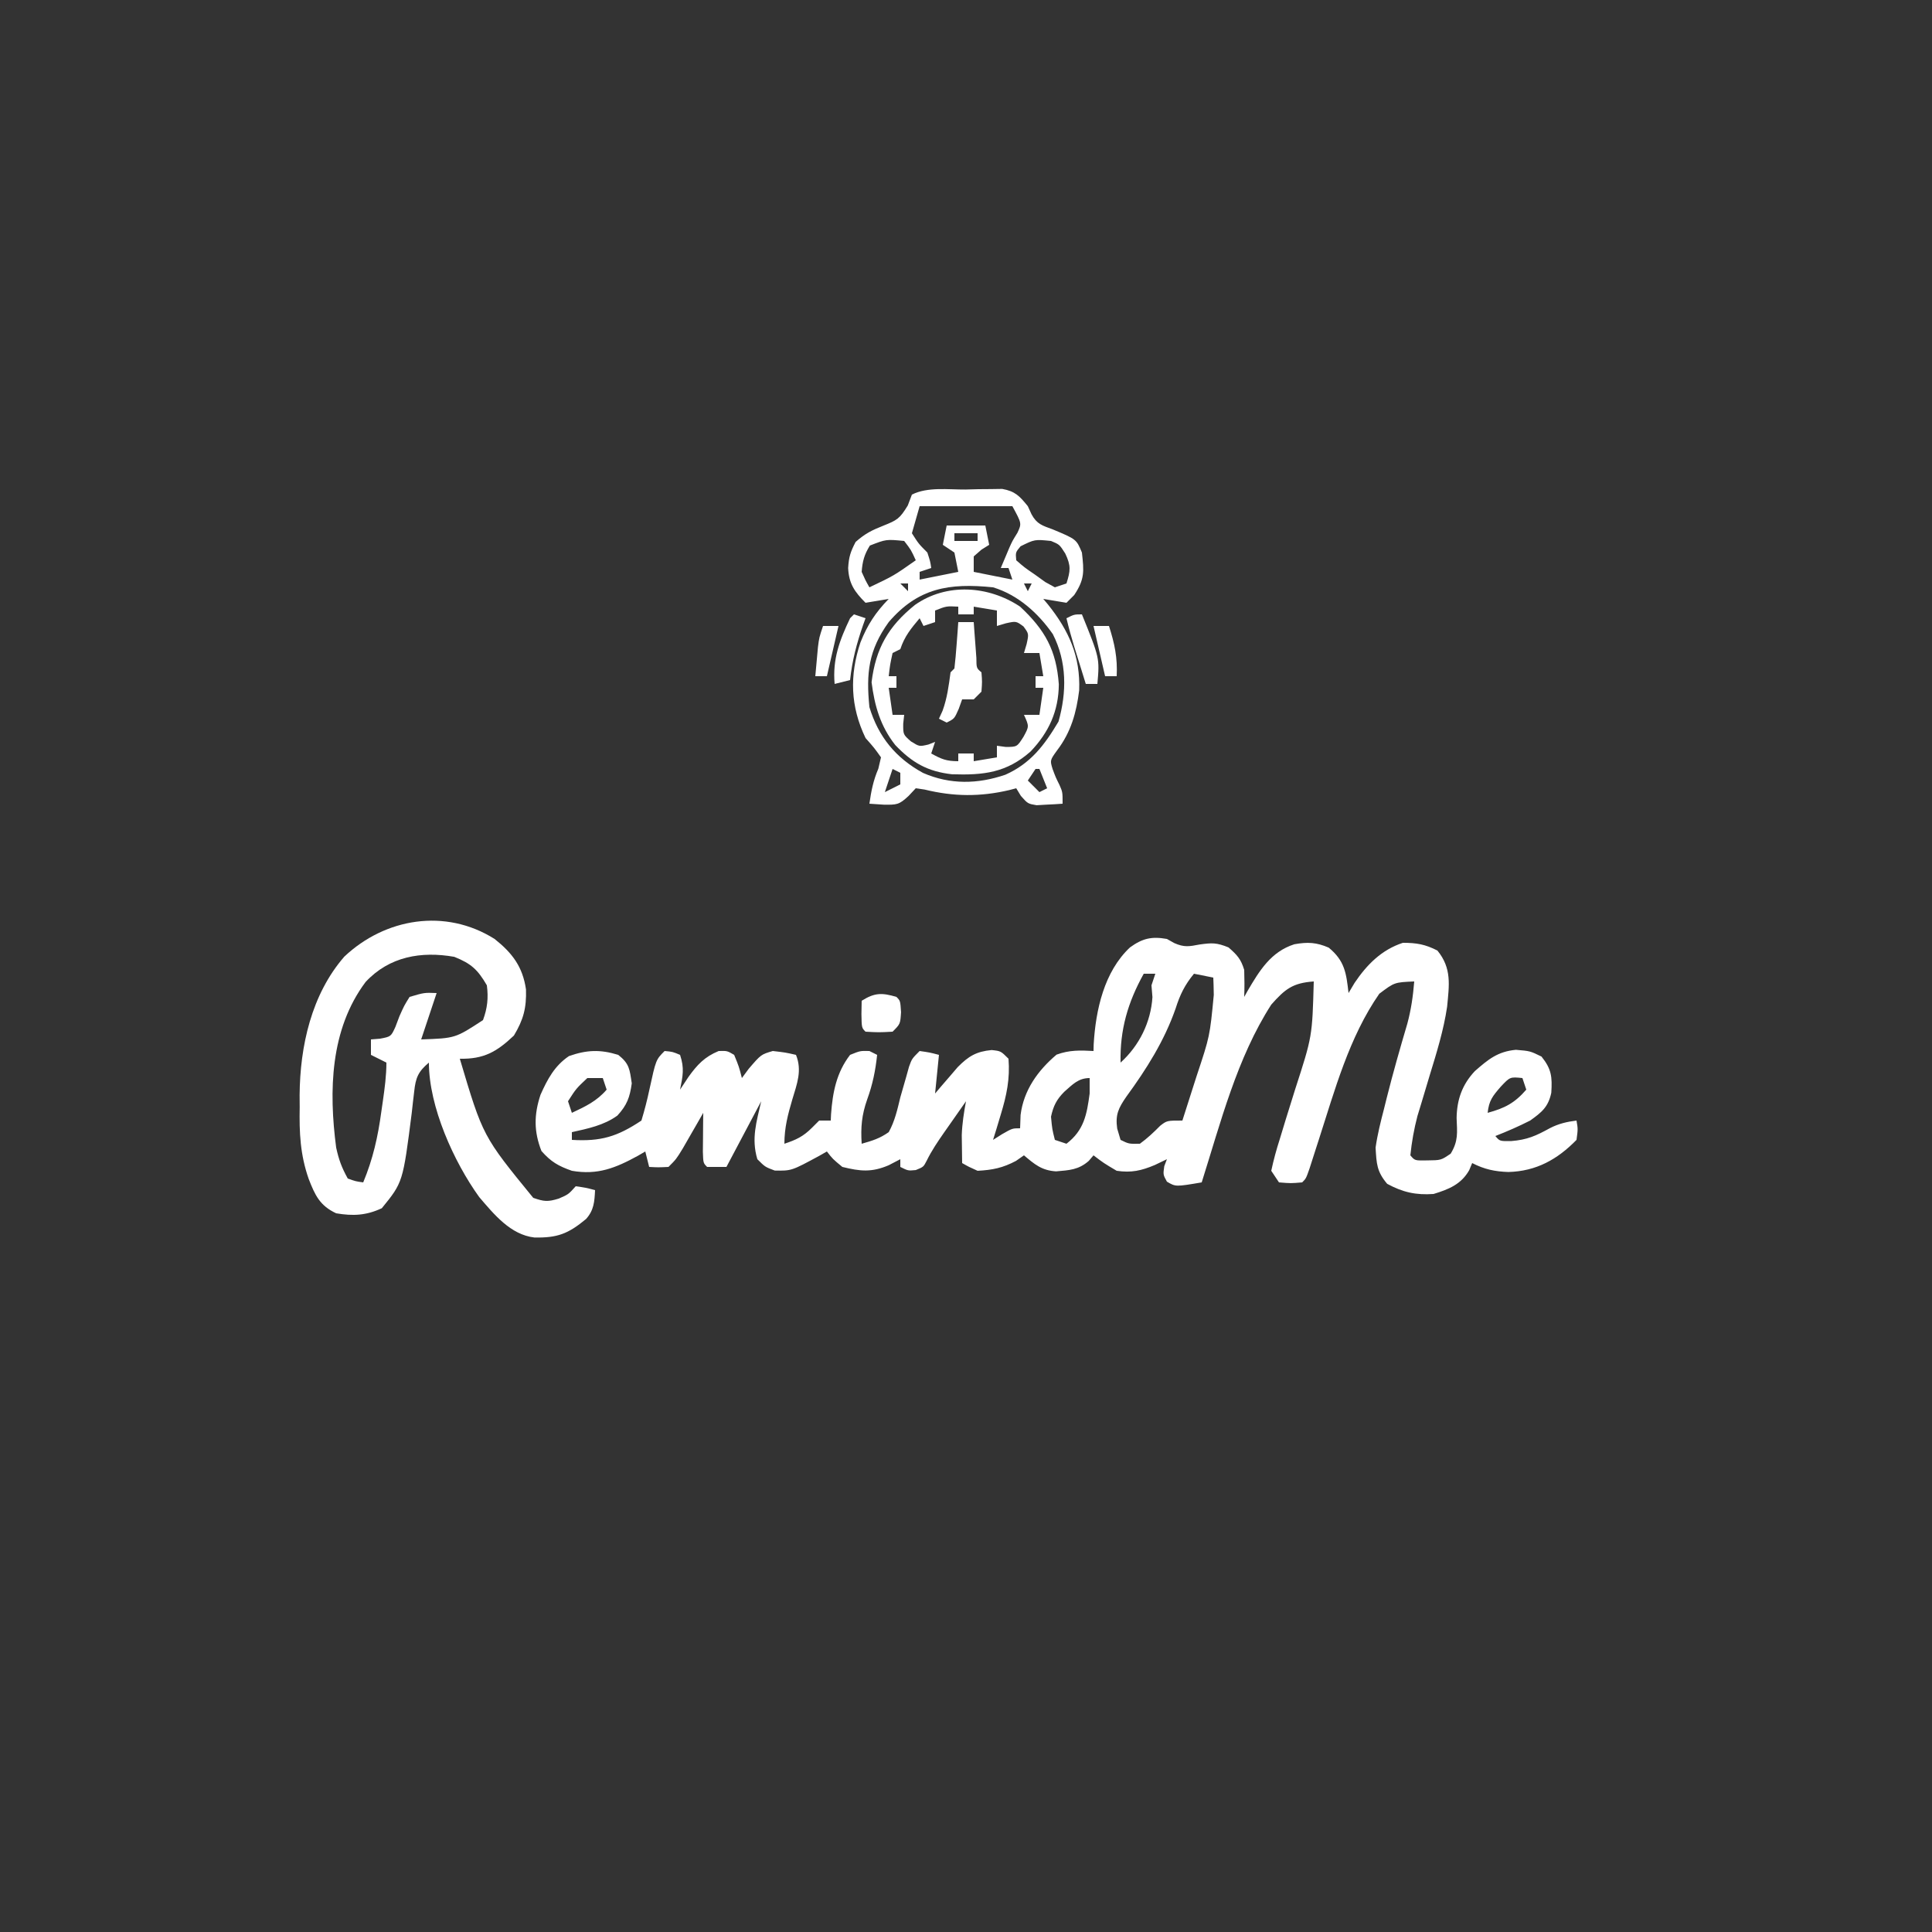<?xml version="1.0" encoding="UTF-8"?>
<svg version="1.1" xmlns="http://www.w3.org/2000/svg" width="500" height="500">
<rect width="100%" height="100%" fill="#333333" stroke="none"/>
<path d="M0 0 C0.626 0.352 1.253 0.704 1.898 1.066 C4.453 2.201 5.723 1.96 8.438 1.438 C11.673 0.99 12.817 0.926 15.938 2.188 C18.167 4.147 19.135 5.169 20 8 C20.078 10.332 20.09 12.668 20 15 C20.291 14.481 20.583 13.961 20.883 13.426 C23.942 8.222 26.913 3.295 32.984 1.371 C36.405 0.76 38.688 0.864 41.875 2.25 C46.036 5.677 46.416 8.846 47 14 C47.516 13.134 48.031 12.268 48.562 11.375 C51.752 6.63 55.568 2.794 61.062 1 C64.601 1 66.835 1.382 70 3 C73.769 7.62 73.041 11.97 72.51 17.559 C71.608 23.645 69.799 29.441 68 35.312 C67.267 37.745 66.537 40.178 65.812 42.613 C65.327 44.203 65.327 44.203 64.832 45.825 C63.943 49.216 63.357 52.513 63 56 C64.157 57.37 64.157 57.37 67.312 57.312 C70.939 57.273 70.939 57.273 73.438 55.562 C75.441 52.277 75.117 50.13 74.969 46.371 C75.032 41.602 76.409 37.694 79.688 34.203 C83.17 31.156 85.604 29.132 90.312 28.688 C94 29 94 29 96.938 30.438 C99.553 33.687 99.734 35.73 99.473 39.82 C98.674 43.501 97.023 44.841 94 47 C91.058 48.496 88.075 49.801 85 51 C86.128 52.339 86.128 52.339 89.062 52.312 C93.265 51.979 95.524 50.944 99.133 48.957 C101.374 47.808 103.508 47.312 106 47 C106.375 49.188 106.375 49.188 106 52 C101.061 57.059 95.577 60.121 88.375 60.312 C84.887 60.199 82.14 59.621 79 58 C78.743 58.612 78.487 59.225 78.223 59.855 C76.14 63.509 72.928 64.8 69 66 C64.428 66.327 61.022 65.553 57 63.375 C54.296 60.163 54.251 58.196 54 54 C54.488 50.58 55.318 47.278 56.188 43.938 C56.417 43.013 56.647 42.089 56.884 41.136 C58.507 34.679 60.332 28.294 62.219 21.91 C63.199 18.26 63.699 14.763 64 11 C58.89 11.218 58.89 11.218 54.961 14.18 C47.137 25.433 43.46 39.091 39.289 52.004 C39.078 52.654 38.867 53.304 38.65 53.975 C38.07 55.772 37.495 57.571 36.92 59.371 C36 62 36 62 35 63 C32.062 63.25 32.062 63.25 29 63 C28.34 62.01 27.68 61.02 27 60 C27.609 57.158 28.326 54.537 29.211 51.781 C29.719 50.109 30.227 48.438 30.734 46.766 C31.549 44.143 32.368 41.521 33.19 38.9 C37.614 25.243 37.614 25.243 38 11 C32.552 11.38 30.572 12.964 27 17 C18.12 30.808 13.914 47.471 9 63 C2.25 64.148 2.25 64.148 0 62.812 C-1 61 -1 61 -0.688 58.812 C-0.347 57.915 -0.347 57.915 0 57 C-1.031 57.495 -2.062 57.99 -3.125 58.5 C-6.599 59.961 -9.196 60.567 -13 60 C-16.375 58 -16.375 58 -19 56 C-19.406 56.476 -19.812 56.951 -20.23 57.441 C-22.88 59.775 -25.272 59.846 -28.703 60.148 C-32.399 59.91 -34.215 58.357 -37 56 C-37.681 56.474 -38.361 56.949 -39.062 57.438 C-42.493 59.262 -45.13 59.789 -49 60 C-51.215 59.012 -51.215 59.012 -53 58 C-53.027 56.458 -53.047 54.917 -53.062 53.375 C-53.074 52.516 -53.086 51.658 -53.098 50.773 C-52.992 47.777 -52.548 44.945 -52 42 C-53.462 44.081 -54.919 46.165 -56.375 48.25 C-56.788 48.837 -57.2 49.423 -57.625 50.027 C-59.292 52.42 -60.877 54.75 -62.164 57.371 C-63 59 -63 59 -65 59.812 C-67 60 -67 60 -69 59 C-69 58.34 -69 57.68 -69 57 C-69.99 57.516 -70.98 58.031 -72 58.562 C-76.425 60.447 -79.344 60.145 -84 59 C-86.5 56.938 -86.5 56.938 -88 55 C-88.652 55.373 -89.305 55.745 -89.977 56.129 C-97.156 60.015 -97.156 60.015 -101.5 59.938 C-104 59 -104 59 -106 57 C-107.6 51.632 -106.213 47.353 -105 42 C-107.97 47.61 -110.94 53.22 -114 59 C-115.65 59 -117.3 59 -119 59 C-120 58 -120 58 -120.098 55.059 C-120.086 53.864 -120.074 52.669 -120.062 51.438 C-120.053 50.24 -120.044 49.042 -120.035 47.809 C-120.024 46.882 -120.012 45.955 -120 45 C-120.723 46.265 -120.723 46.265 -121.461 47.555 C-122.093 48.65 -122.724 49.746 -123.375 50.875 C-124.001 51.966 -124.628 53.056 -125.273 54.18 C-127 57 -127 57 -129 59 C-131.625 59.125 -131.625 59.125 -134 59 C-134.33 57.68 -134.66 56.36 -135 55 C-135.926 55.541 -135.926 55.541 -136.871 56.094 C-142.696 59.286 -147.335 61.162 -154 60 C-157.531 58.758 -159.41 57.669 -161.875 54.875 C-163.852 49.822 -163.823 45.493 -162.121 40.336 C-160.31 36.283 -158.488 32.839 -154.75 30.312 C-150.131 28.696 -146.678 28.562 -142 30 C-139.112 32.276 -139.039 33.736 -138.5 37.375 C-138.997 40.98 -139.742 43.022 -142.223 45.711 C-145.704 48.236 -149.855 49.082 -154 50 C-154 50.66 -154 51.32 -154 52 C-146.543 52.447 -142.286 51.191 -136 47 C-135.187 44.315 -134.518 41.734 -133.938 39 C-132.251 31.251 -132.251 31.251 -130 29 C-127.938 29.188 -127.938 29.188 -126 30 C-124.841 33.478 -125.292 35.459 -126 39 C-125.278 37.907 -124.556 36.814 -123.812 35.688 C-121.567 32.56 -119.644 30.495 -116 29 C-113.812 28.938 -113.812 28.938 -112 30 C-110.75 33.062 -110.75 33.062 -110 36 C-109.422 35.216 -108.845 34.432 -108.25 33.625 C-105.056 29.899 -105.056 29.899 -102 29 C-98.75 29.375 -98.75 29.375 -96 30 C-94.36 34.044 -95.745 37.524 -96.938 41.5 C-98.097 45.44 -99 48.837 -99 53 C-95.976 51.992 -94.153 51.153 -91.875 48.875 C-91.256 48.256 -90.638 47.638 -90 47 C-89.01 47 -88.02 47 -87 47 C-86.974 46.443 -86.948 45.886 -86.922 45.312 C-86.501 39.655 -85.529 34.592 -82 30 C-79.375 28.938 -79.375 28.938 -77 29 C-76.34 29.33 -75.68 29.66 -75 30 C-75.435 34.089 -76.155 37.63 -77.562 41.5 C-78.992 45.545 -79.272 48.734 -79 53 C-76.202 52.208 -74.339 51.643 -72 50 C-70.421 47.153 -69.756 44.151 -69 41 C-68.49 39.184 -67.97 37.372 -67.438 35.562 C-67.209 34.739 -66.981 33.915 -66.746 33.066 C-66 31 -66 31 -64 29 C-61.375 29.375 -61.375 29.375 -59 30 C-59.495 34.95 -59.495 34.95 -60 40 C-59.203 39.06 -59.203 39.06 -58.391 38.102 C-57.684 37.284 -56.978 36.467 -56.25 35.625 C-55.206 34.407 -55.206 34.407 -54.141 33.164 C-51.343 30.336 -49.327 29.126 -45.375 28.75 C-43 29 -43 29 -41 31 C-40.588 36.211 -41.485 40.467 -43 45.438 C-43.371 46.674 -43.742 47.91 -44.125 49.184 C-44.414 50.113 -44.703 51.042 -45 52 C-44.216 51.505 -43.432 51.01 -42.625 50.5 C-40 49 -40 49 -38 49 C-37.959 47.866 -37.917 46.731 -37.875 45.562 C-37.077 39.157 -33.417 34.045 -28.562 29.938 C-25.277 28.735 -22.469 28.796 -19 29 C-18.986 28.429 -18.972 27.858 -18.957 27.27 C-18.435 18.4 -16.265 8.474 -9.562 2.188 C-6.349 -0.139 -3.986 -0.709 0 0 Z M-6 9 C-10.126 16.427 -12.182 23.457 -12 32 C-7.154 27.623 -4.161 21.534 -3.75 15.062 C-3.833 14.052 -3.915 13.041 -4 12 C-3.67 11.01 -3.34 10.02 -3 9 C-3.99 9 -4.98 9 -6 9 Z M7 9 C4.614 11.895 3.375 14.435 2.25 18 C-0.678 26.381 -5.287 33.672 -10.5 40.812 C-12.538 43.766 -13.378 45.47 -12.875 49.062 C-12.586 50.032 -12.297 51.001 -12 52 C-9.859 53.051 -9.859 53.051 -7 53 C-5.062 51.594 -3.427 50.052 -1.746 48.348 C0 47 0 47 4 47 C4.962 44.001 5.919 41.001 6.875 38 C7.144 37.161 7.414 36.322 7.691 35.457 C11.102 25.19 11.102 25.19 12.125 14.5 C12.107 13.644 12.089 12.788 12.07 11.906 C12.047 11.277 12.024 10.648 12 10 C10.35 9.67 8.7 9.34 7 9 Z M-150 36 C-152.893 38.722 -152.893 38.722 -155 42 C-154.67 42.99 -154.34 43.98 -154 45 C-150.49 43.362 -147.545 41.969 -145 39 C-145.33 38.01 -145.66 37.02 -146 36 C-147.32 36 -148.64 36 -150 36 Z M-26.598 39.578 C-28.591 41.599 -29.392 43.229 -30 46 C-29.699 49.228 -29.699 49.228 -29 52 C-28.01 52.33 -27.02 52.66 -26 53 C-21.449 49.511 -20.726 45.426 -20 40 C-20 38.68 -20 37.36 -20 36 C-22.962 36 -24.449 37.708 -26.598 39.578 Z M86.375 38.25 C84.234 40.729 83.352 41.836 83 45 C87.431 43.792 89.981 42.483 93 39 C92.67 38.01 92.34 37.02 92 36 C88.803 35.675 88.803 35.675 86.375 38.25 Z M-112 38 C-111 40 -111 40 -111 40 Z M-128 41 C-127 43 -127 43 -127 43 Z M-119 41 C-118 43 -118 43 -118 43 Z " fill="#FFFFFF" transform="translate(302,243)"/>
<path d="M0 0 C4.584 3.644 7.277 7.196 8.125 13.062 C8.272 17.86 7.469 20.886 5 25 C0.506 29.264 -2.851 31.121 -9 31 C-3.035 51.047 -3.035 51.047 10 67 C12.794 67.966 13.732 68.083 16.625 67.188 C19.109 66.102 19.109 66.102 21 64 C23.625 64.375 23.625 64.375 26 65 C25.862 67.965 25.711 70.212 23.668 72.477 C19.019 76.345 16.202 77.379 10.301 77.266 C4.136 76.554 -0.141 71.286 -3.98 66.801 C-10.55 57.69 -17 43.42 -17 32 C-19.785 34.341 -20.427 35.912 -20.809 39.5 C-20.913 40.382 -21.018 41.265 -21.126 42.174 C-21.229 43.107 -21.332 44.039 -21.438 45 C-23.728 62.98 -23.728 62.98 -29.188 69.688 C-33.217 71.568 -36.635 71.739 -41 71 C-45.243 69.02 -46.476 66.301 -48.109 62.109 C-50.308 55.852 -50.563 50.145 -50.438 43.562 C-50.445 42.52 -50.452 41.478 -50.459 40.404 C-50.357 27.722 -47.407 14.368 -38.891 4.574 C-28.347 -5.37 -12.768 -8.042 0 0 Z M-33.375 11.125 C-42.591 23.413 -42.919 39.375 -41 54 C-40.314 57.147 -39.571 59.148 -38 62 C-35.955 62.732 -35.955 62.732 -34 63 C-31.472 56.917 -30.192 51.202 -29.312 44.688 C-29.183 43.795 -29.053 42.902 -28.92 41.982 C-28.441 38.615 -28 35.405 -28 32 C-29.32 31.34 -30.64 30.68 -32 30 C-32 28.68 -32 27.36 -32 26 C-31.224 25.938 -30.448 25.876 -29.648 25.812 C-26.819 25.269 -26.819 25.269 -25.664 22.75 C-25.321 21.843 -24.978 20.935 -24.625 20 C-23.402 17.258 -23.402 17.258 -22 15 C-18.188 13.875 -18.188 13.875 -15 14 C-16.333 18 -17.667 22 -19 26 C-10.181 25.699 -10.181 25.699 -3 21 C-1.859 17.908 -1.575 15.268 -2 12 C-4.373 7.921 -6.059 6.376 -10.438 4.625 C-18.962 3.129 -27.219 4.516 -33.375 11.125 Z " fill="#FFFFFF" transform="translate(128,243)"/>
<path d="M0 0 C1.102 -0.029 2.204 -0.058 3.34 -0.088 C4.401 -0.096 5.462 -0.105 6.555 -0.113 C7.526 -0.128 8.498 -0.142 9.5 -0.157 C12.859 0.444 14.002 1.702 16.125 4.312 C16.446 5.014 16.767 5.715 17.098 6.438 C18.487 8.974 19.886 9.328 22.562 10.312 C28.693 12.875 28.693 12.875 30.125 16.312 C30.669 21.206 30.871 23.194 28.125 27.312 C27.465 27.973 26.805 28.633 26.125 29.312 C24.145 28.983 22.165 28.652 20.125 28.312 C20.523 28.786 20.922 29.259 21.332 29.746 C26.764 36.526 29.753 43.18 29.414 51.984 C28.697 57.757 27.284 62.787 23.75 67.438 C21.845 70.074 21.845 70.074 22.539 72.348 C23.341 74.495 23.341 74.495 24.328 76.48 C25.125 78.312 25.125 78.312 25.125 81.312 C23.689 81.421 22.251 81.498 20.812 81.562 C20.012 81.609 19.211 81.655 18.387 81.703 C16.125 81.312 16.125 81.312 14.332 79.297 C13.934 78.642 13.535 77.987 13.125 77.312 C12.531 77.468 11.936 77.624 11.324 77.785 C3.807 79.551 -3.071 79.489 -10.586 77.648 C-11.341 77.538 -12.097 77.427 -12.875 77.312 C-13.473 77.952 -14.071 78.591 -14.688 79.25 C-17.215 81.633 -17.797 81.592 -21.125 81.562 C-22.363 81.48 -23.6 81.397 -24.875 81.312 C-24.406 78.032 -23.874 75.311 -22.562 72.25 C-22.336 71.281 -22.109 70.311 -21.875 69.312 C-23.6 66.884 -23.6 66.884 -25.875 64.312 C-29.81 56.117 -30.041 48.123 -27.188 39.562 C-25.388 35.015 -23.273 31.805 -19.875 28.312 C-21.855 28.642 -23.835 28.973 -25.875 29.312 C-28.733 26.454 -30.192 24.331 -30.375 20.312 C-30.198 17.466 -29.797 16.164 -28.438 13.562 C-25.975 11.4 -24.299 10.567 -21.312 9.375 C-17.723 7.939 -17.047 7.595 -14.938 4.125 C-14.587 3.197 -14.236 2.269 -13.875 1.312 C-9.77 -0.74 -4.512 0.039 0 0 Z M-11.875 4.312 C-12.535 6.622 -13.195 8.932 -13.875 11.312 C-12.137 14.047 -12.137 14.047 -9.875 16.312 C-9.125 18.625 -9.125 18.625 -8.875 20.312 C-9.865 20.642 -10.855 20.973 -11.875 21.312 C-11.875 21.973 -11.875 22.633 -11.875 23.312 C-8.575 22.652 -5.275 21.992 -1.875 21.312 C-2.205 19.663 -2.535 18.012 -2.875 16.312 C-3.865 15.652 -4.855 14.992 -5.875 14.312 C-5.545 12.662 -5.215 11.012 -4.875 9.312 C-1.575 9.312 1.725 9.312 5.125 9.312 C5.455 10.963 5.785 12.613 6.125 14.312 C5.135 14.931 5.135 14.931 4.125 15.562 C3.465 16.14 2.805 16.718 2.125 17.312 C2.125 18.633 2.125 19.953 2.125 21.312 C5.425 21.973 8.725 22.633 12.125 23.312 C11.795 22.323 11.465 21.332 11.125 20.312 C10.465 20.312 9.805 20.312 9.125 20.312 C9.579 19.24 10.033 18.168 10.5 17.062 C10.769 16.421 11.039 15.779 11.316 15.117 C12.125 13.312 12.125 13.312 13.438 11.188 C14.558 8.779 14.558 8.779 12.125 4.312 C4.205 4.312 -3.715 4.312 -11.875 4.312 Z M-2.875 11.312 C-2.875 11.973 -2.875 12.633 -2.875 13.312 C-0.895 13.312 1.085 13.312 3.125 13.312 C3.125 12.652 3.125 11.992 3.125 11.312 C1.145 11.312 -0.835 11.312 -2.875 11.312 Z M-24.75 14.5 C-26.198 16.834 -26.674 18.57 -26.875 21.312 C-25.932 23.444 -25.932 23.444 -24.875 25.312 C-18.572 22.315 -18.572 22.315 -12.875 18.312 C-14.095 15.622 -14.095 15.622 -15.875 13.312 C-20.533 12.86 -20.533 12.86 -24.75 14.5 Z M14.25 14.688 C12.935 16.257 12.935 16.257 13.125 18.312 C15.261 20.172 15.261 20.172 17.938 22 C19.277 22.965 19.277 22.965 20.645 23.949 C21.463 24.399 22.282 24.849 23.125 25.312 C24.115 24.983 25.105 24.652 26.125 24.312 C27.158 21.025 27.326 19.735 25.812 16.562 C24.321 14.224 24.321 14.224 22.125 13.312 C17.908 12.885 17.908 12.885 14.25 14.688 Z M-16.875 24.312 C-16.215 24.973 -15.555 25.633 -14.875 26.312 C-14.875 25.652 -14.875 24.992 -14.875 24.312 C-15.535 24.312 -16.195 24.312 -16.875 24.312 Z M15.125 24.312 C15.455 24.973 15.785 25.633 16.125 26.312 C16.455 25.652 16.785 24.992 17.125 24.312 C16.465 24.312 15.805 24.312 15.125 24.312 Z M-19.875 34.312 C-25.103 41.573 -25.749 47.488 -24.875 56.312 C-22.528 64.038 -18.04 69.483 -11 73.34 C-3.992 76.406 3.135 76.263 10.312 73.812 C16.882 70.889 20.458 66.109 24.062 60.062 C26.226 52.425 26.251 44.588 22.594 37.418 C18.77 31.937 13.577 27.269 7.125 25.312 C-4.241 24.145 -12.292 25.466 -19.875 34.312 Z M-18.875 72.312 C-19.535 74.293 -20.195 76.272 -20.875 78.312 C-19.555 77.653 -18.235 76.993 -16.875 76.312 C-16.875 75.323 -16.875 74.332 -16.875 73.312 C-17.535 72.983 -18.195 72.653 -18.875 72.312 Z M18.125 72.312 C17.135 73.797 17.135 73.797 16.125 75.312 C17.115 76.302 18.105 77.293 19.125 78.312 C19.785 77.983 20.445 77.653 21.125 77.312 C20.465 75.662 19.805 74.013 19.125 72.312 C18.795 72.312 18.465 72.312 18.125 72.312 Z " fill="#FFFFFF" transform="translate(249.875,126.688)"/>
<path d="M0 0 C6.475 6.031 9.39 11.311 10.023 20.121 C9.967 27.002 7.438 32.542 2.707 37.492 C-3.516 42.989 -9.442 43.651 -17.656 43.379 C-23.979 42.662 -27.954 40.372 -32.312 35.812 C-36.161 30.915 -37.66 25.67 -38.438 19.562 C-37.361 10.799 -34.097 5.107 -27.223 -0.438 C-19.032 -6.196 -8.186 -5.458 0 0 Z M-22 1 C-22 1.99 -22 2.98 -22 4 C-22.99 4.33 -23.98 4.66 -25 5 C-25.33 4.34 -25.66 3.68 -26 3 C-28.252 5.688 -29.882 7.646 -31 11 C-31.99 11.495 -31.99 11.495 -33 12 C-33.658 15.029 -33.658 15.029 -34 18 C-33.34 18 -32.68 18 -32 18 C-32 18.99 -32 19.98 -32 21 C-32.66 21 -33.32 21 -34 21 C-33.67 23.31 -33.34 25.62 -33 28 C-32.01 28 -31.02 28 -30 28 C-30.082 28.763 -30.165 29.526 -30.25 30.312 C-30.267 33.097 -30.267 33.097 -28.25 34.875 C-26.077 36.227 -26.077 36.227 -23.75 35.688 C-22.884 35.347 -22.884 35.347 -22 35 C-22.33 35.99 -22.66 36.98 -23 38 C-20.353 39.461 -19.106 40 -16 40 C-16 39.34 -16 38.68 -16 38 C-14.68 38 -13.36 38 -12 38 C-12 38.66 -12 39.32 -12 40 C-9.03 39.505 -9.03 39.505 -6 39 C-6 38.01 -6 37.02 -6 36 C-5.237 36.103 -4.474 36.206 -3.688 36.312 C-0.791 36.293 -0.791 36.293 0.875 33.688 C2.357 30.974 2.357 30.974 1 28 C2.32 28 3.64 28 5 28 C5.33 25.69 5.66 23.38 6 21 C5.34 21 4.68 21 4 21 C4 20.01 4 19.02 4 18 C4.66 18 5.32 18 6 18 C5.505 15.03 5.505 15.03 5 12 C3.68 12 2.36 12 1 12 C1.227 11.237 1.454 10.474 1.688 9.688 C2.274 7.025 2.274 7.025 0.875 5.125 C-1.025 3.726 -1.025 3.726 -3.688 4.312 C-4.451 4.539 -5.214 4.766 -6 5 C-6 3.68 -6 2.36 -6 1 C-8.97 0.505 -8.97 0.505 -12 0 C-12 0.66 -12 1.32 -12 2 C-13.32 2 -14.64 2 -16 2 C-16 1.34 -16 0.68 -16 0 C-19.053 -0.158 -19.053 -0.158 -22 1 Z " fill="#FFFFFF" transform="translate(264,157)"/>
<path d="M0 0 C1.32 0 2.64 0 4 0 C4.061 0.855 4.121 1.709 4.184 2.59 C4.267 3.695 4.351 4.799 4.438 5.938 C4.519 7.04 4.6 8.142 4.684 9.277 C4.704 11.911 4.704 11.911 6 13 C6.188 15.438 6.188 15.438 6 18 C5.34 18.66 4.68 19.32 4 20 C3.01 20 2.02 20 1 20 C0.567 21.207 0.567 21.207 0.125 22.438 C-1 25 -1 25 -3 26 C-3.66 25.67 -4.32 25.34 -5 25 C-4.691 24.319 -4.381 23.639 -4.062 22.938 C-2.868 19.635 -2.467 16.471 -2 13 C-1.67 12.67 -1.34 12.34 -1 12 C-0.766 9.984 -0.587 7.962 -0.438 5.938 C-0.354 4.833 -0.27 3.728 -0.184 2.59 C-0.123 1.735 -0.062 0.881 0 0 Z " fill="#FFFFFF" transform="translate(248,161)"/>
<path d="M0 0 C1 1 1 1 1.188 3.938 C1 7 1 7 -1 9 C-4.562 9.188 -4.562 9.188 -8 9 C-9 8 -9 8 -9.062 4.438 C-9.042 3.303 -9.021 2.169 -9 1 C-5.659 -1.104 -3.763 -1.119 0 0 Z " fill="#FFFFFF" transform="translate(232,258)"/>
<path d="M0 0 C4.592 11.337 4.592 11.337 4 18 C3.01 18 2.02 18 1 18 C0.353 15.917 -0.293 13.834 -0.938 11.75 C-1.297 10.59 -1.657 9.43 -2.027 8.234 C-2.751 5.829 -3.425 3.443 -4 1 C-2 0 -2 0 0 0 Z " fill="#FFFFFF" transform="translate(280,159)"/>
<path d="M0 0 C0.99 0.33 1.98 0.66 3 1 C2.795 1.568 2.59 2.137 2.379 2.723 C0.709 7.508 -0.464 11.959 -1 17 C-2.32 17.33 -3.64 17.66 -5 18 C-5.557 11.593 -3.749 6.763 -1 1 C-0.67 0.67 -0.34 0.34 0 0 Z " fill="#FFFFFF" transform="translate(221,159)"/>
<path d="M0 0 C1.32 0 2.64 0 4 0 C3.01 4.29 2.02 8.58 1 13 C0.01 13 -0.98 13 -2 13 C-1.859 11.395 -1.712 9.791 -1.562 8.188 C-1.481 7.294 -1.4 6.401 -1.316 5.48 C-1 3 -1 3 0 0 Z " fill="#FFFFFF" transform="translate(213,162)"/>
<path d="M0 0 C1.32 0 2.64 0 4 0 C5.452 4.537 6.235 8.181 6 13 C5.01 13 4.02 13 3 13 C2.01 8.71 1.02 4.42 0 0 Z " fill="#FFFFFF" transform="translate(283,162)"/>
</svg>
